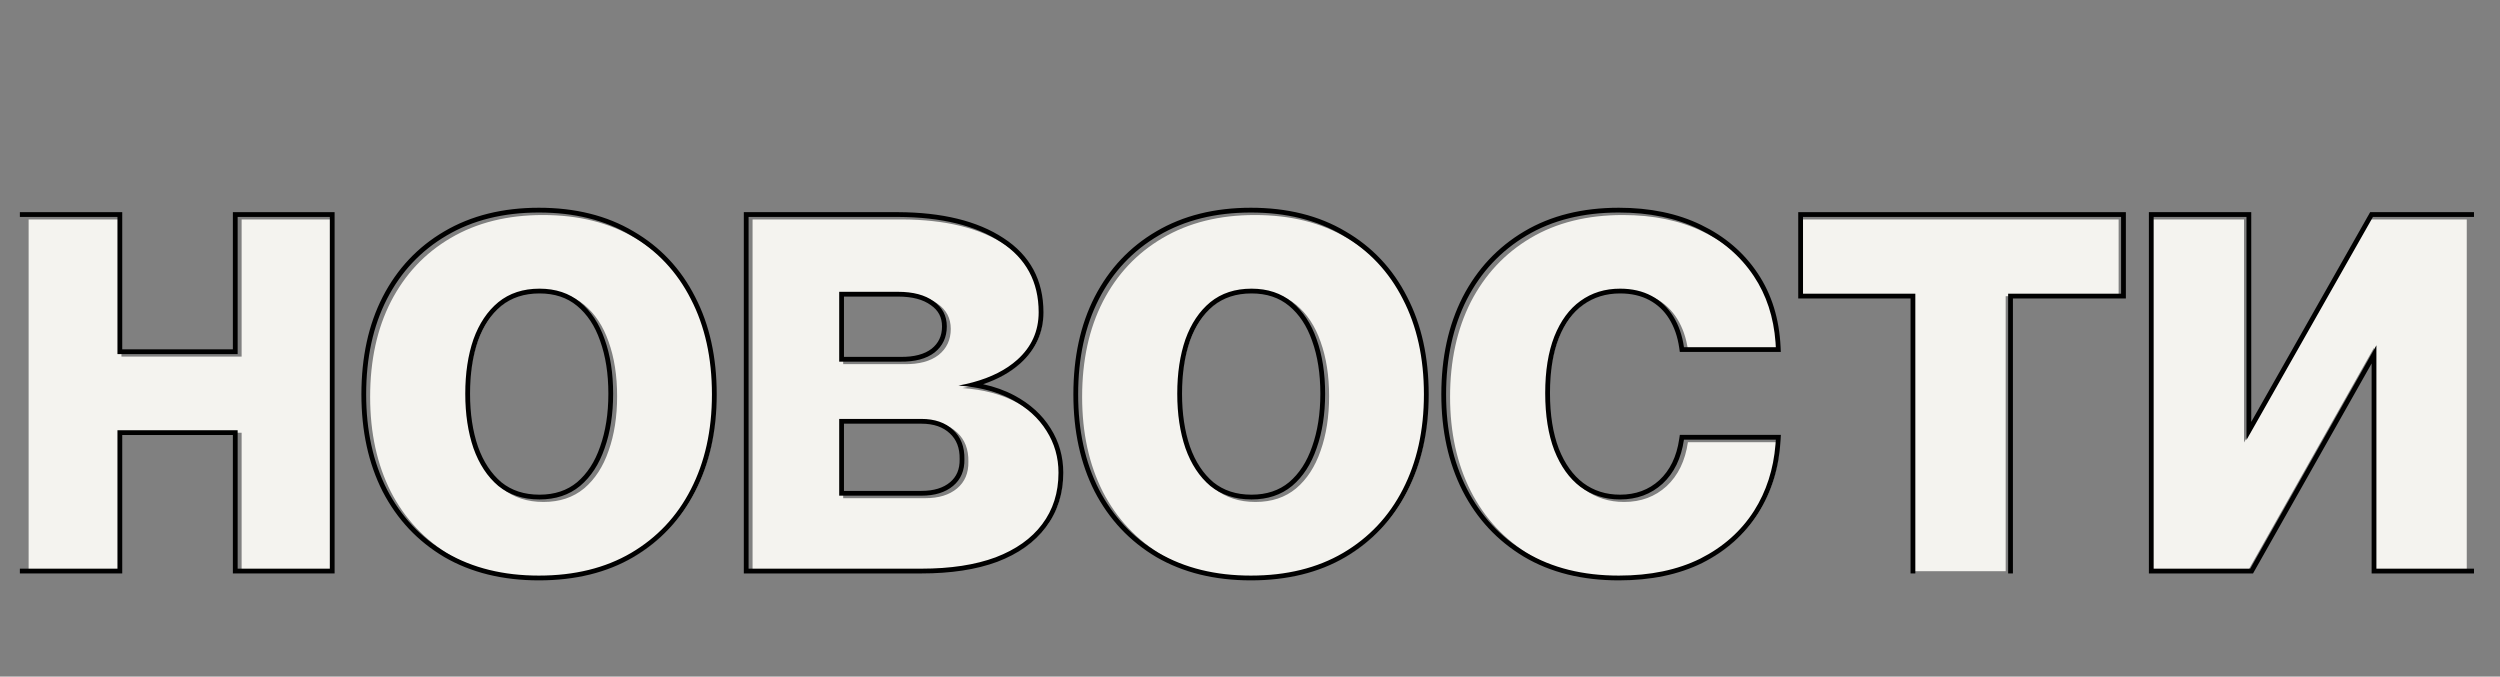 <svg width="569" height="154" viewBox="0 0 569 154" fill="none" xmlns="http://www.w3.org/2000/svg">
<rect x="0" y="0" width="569" height="154" fill="#808080" stroke="none"/>
<path d="M62.083 81.165V98.493H20.336V81.165H62.083ZM27.64 49.944V130H6.516V49.944H27.64ZM75.974 49.944V130H54.994V49.944H75.974ZM123.558 131.575C115.49 131.575 108.497 129.857 102.577 126.42C96.706 122.935 92.171 118.113 88.972 111.955C85.822 105.749 84.246 98.541 84.246 90.33C84.246 82.024 85.822 74.792 88.972 68.633C92.171 62.428 96.706 57.606 102.577 54.169C108.497 50.684 115.49 48.942 123.558 48.942C131.673 48.942 138.667 50.684 144.539 54.169C150.458 57.606 154.993 62.428 158.144 68.633C161.342 74.792 162.941 82.024 162.941 90.33C162.941 98.541 161.342 105.749 158.144 111.955C154.993 118.113 150.458 122.935 144.539 126.42C138.667 129.857 131.673 131.575 123.558 131.575ZM123.701 114.247C127.377 114.247 130.456 113.22 132.938 111.168C135.421 109.067 137.283 106.203 138.524 102.575C139.813 98.947 140.457 94.817 140.457 90.187C140.457 85.509 139.813 81.379 138.524 77.799C137.283 74.219 135.421 71.402 132.938 69.35C130.456 67.297 127.377 66.27 123.701 66.27C119.978 66.27 116.851 67.297 114.321 69.35C111.838 71.402 109.953 74.219 108.664 77.799C107.423 81.379 106.802 85.509 106.802 90.187C106.802 94.817 107.423 98.947 108.664 102.575C109.953 106.203 111.838 109.067 114.321 111.168C116.851 113.22 119.978 114.247 123.701 114.247ZM171.285 130V49.944H205.298C215.18 49.992 222.985 51.901 228.713 55.673C234.442 59.396 237.306 64.719 237.306 71.641C237.306 75.937 235.683 79.541 232.437 82.453C229.238 85.318 224.775 87.275 219.046 88.325C223.82 88.659 227.902 89.733 231.291 91.547C234.68 93.362 237.282 95.725 239.096 98.636C240.91 101.501 241.817 104.675 241.817 108.16C241.817 112.695 240.576 116.61 238.094 119.904C235.659 123.15 232.127 125.656 227.496 127.422C222.865 129.141 217.232 130 210.597 130H171.285ZM191.908 113.387H210.597C213.652 113.387 216.063 112.647 217.829 111.168C219.595 109.688 220.455 107.659 220.407 105.081C220.455 102.265 219.595 100.045 217.829 98.422C216.063 96.751 213.652 95.915 210.597 95.915H191.908V113.387ZM191.908 82.883H205.799C209.141 82.931 211.743 82.239 213.604 80.806C215.466 79.327 216.397 77.346 216.397 74.863C216.397 72.429 215.395 70.519 213.39 69.135C211.432 67.703 208.735 66.987 205.298 66.987H191.908V82.883ZM285.606 131.575C277.538 131.575 270.545 129.857 264.625 126.42C258.754 122.935 254.218 118.113 251.02 111.955C247.869 105.749 246.294 98.541 246.294 90.33C246.294 82.024 247.869 74.792 251.02 68.633C254.218 62.428 258.754 57.606 264.625 54.169C270.545 50.684 277.538 48.942 285.606 48.942C293.721 48.942 300.715 50.684 306.587 54.169C312.506 57.606 317.041 62.428 320.192 68.633C323.39 74.792 324.989 82.024 324.989 90.33C324.989 98.541 323.39 105.749 320.192 111.955C317.041 118.113 312.506 122.935 306.587 126.42C300.715 129.857 293.721 131.575 285.606 131.575ZM285.749 114.247C289.425 114.247 292.504 113.22 294.986 111.168C297.469 109.067 299.33 106.203 300.572 102.575C301.861 98.947 302.505 94.817 302.505 90.187C302.505 85.509 301.861 81.379 300.572 77.799C299.33 74.219 297.469 71.402 294.986 69.35C292.504 67.297 289.425 66.27 285.749 66.27C282.026 66.27 278.899 67.297 276.369 69.35C273.886 71.402 272.001 74.219 270.712 77.799C269.471 81.379 268.85 85.509 268.85 90.187C268.85 94.817 269.471 98.947 270.712 102.575C272.001 106.203 273.886 109.067 276.369 111.168C278.899 113.22 282.026 114.247 285.749 114.247ZM369.351 131.575C361.188 131.575 354.17 129.833 348.299 126.348C342.427 122.816 337.916 117.97 334.765 111.812C331.614 105.606 330.039 98.445 330.039 90.33C330.039 82.119 331.614 74.911 334.765 68.705C337.963 62.499 342.498 57.654 348.37 54.169C354.242 50.684 361.235 48.942 369.351 48.942C376.321 48.942 382.407 50.207 387.61 52.737C392.862 55.267 397.015 58.823 400.07 63.406C403.125 67.989 404.796 73.383 405.082 79.589H384.173C383.791 76.916 382.98 74.577 381.739 72.572C380.498 70.567 378.851 69.015 376.798 67.917C374.745 66.819 372.358 66.27 369.637 66.27C366.2 66.27 363.193 67.201 360.615 69.063C358.085 70.877 356.104 73.574 354.672 77.155C353.287 80.687 352.595 84.984 352.595 90.044C352.595 95.104 353.287 99.448 354.672 103.076C356.104 106.704 358.085 109.473 360.615 111.382C363.193 113.292 366.2 114.247 369.637 114.247C373.456 114.247 376.679 113.053 379.304 110.666C381.93 108.232 383.553 104.89 384.173 100.641H405.082C404.748 106.752 403.101 112.146 400.142 116.824C397.182 121.455 393.1 125.083 387.897 127.709C382.693 130.286 376.511 131.575 369.351 131.575ZM409.806 67.416V49.944H482.199V67.416H456.493V130H435.369V67.416H409.806ZM510.736 100.713L539.522 49.944H561.433V130H540.309V79.16L511.595 130H489.612V49.944H510.736V100.713Z" fill="#F4F3EF"/>
<path fill-rule="evenodd" clip-rule="evenodd" d="M87.102 111.885L87.097 111.876C83.856 105.492 82.254 98.11 82.254 89.758C82.254 81.314 83.856 73.906 87.099 67.567L87.1 67.564C90.39 61.18 95.067 56.204 101.121 52.66C107.235 49.061 114.425 47.283 122.652 47.283C130.924 47.283 138.116 49.06 144.184 52.66C150.284 56.204 154.962 61.179 158.205 67.565C161.496 73.905 163.123 81.314 163.123 89.758C163.123 98.112 161.495 105.497 158.204 111.882C154.96 118.221 150.282 123.195 144.184 126.785L144.182 126.786C138.114 130.338 130.923 132.091 122.652 132.091C114.427 132.091 107.239 130.337 101.126 126.788L101.117 126.783C95.068 123.193 90.392 118.22 87.102 111.885ZM157.238 68.062C154.087 61.856 149.552 57.035 143.633 53.597C137.761 50.112 130.768 48.37 122.652 48.37C114.585 48.37 107.591 50.112 101.672 53.597C95.8 57.035 91.265 61.856 88.066 68.062C84.916 74.22 83.34 81.452 83.34 89.758C83.34 97.969 84.916 105.178 88.066 111.384C91.265 117.542 95.8 122.363 101.672 125.848C107.591 129.285 114.585 131.004 122.652 131.004C130.768 131.004 137.761 129.285 143.633 125.848C149.552 122.363 154.087 117.542 157.238 111.384C160.436 105.178 162.036 97.969 162.036 89.758C162.036 81.452 160.436 74.22 157.238 68.062ZM136.59 101.651L136.594 101.639C137.834 98.149 138.464 94.146 138.464 89.615C138.464 85.035 137.833 81.034 136.595 77.596L136.593 77.59L136.591 77.583C135.403 74.158 133.644 71.52 131.34 69.615C129.08 67.746 126.256 66.786 122.795 66.786C119.286 66.786 116.412 67.747 114.104 69.619C111.8 71.525 110.017 74.164 108.783 77.59C107.591 81.031 106.983 85.034 106.983 89.615C106.983 94.147 107.59 98.153 108.784 101.645C110.019 105.118 111.803 107.805 114.108 109.759C116.416 111.628 119.288 112.588 122.795 112.588C126.254 112.588 129.076 111.629 131.335 109.762C133.64 107.81 135.401 105.125 136.59 101.651ZM132.033 110.596C129.55 112.649 126.471 113.675 122.795 113.675C119.072 113.675 115.945 112.649 113.415 110.596C110.933 108.496 109.047 105.631 107.758 102.003C106.517 98.375 105.896 94.246 105.896 89.615C105.896 84.937 106.517 80.808 107.758 77.227C109.047 73.647 110.933 70.831 113.415 68.778C115.945 66.725 119.072 65.699 122.795 65.699C126.471 65.699 129.55 66.725 132.033 68.778C134.515 70.831 136.377 73.647 137.618 77.227C138.907 80.808 139.551 84.937 139.551 89.615C139.551 94.246 138.907 98.375 137.618 102.003C136.377 105.631 134.515 108.496 132.033 110.596ZM249.15 111.885L249.145 111.876C245.904 105.492 244.301 98.11 244.301 89.758C244.301 81.314 245.903 73.906 249.147 67.567L249.148 67.564C252.438 61.181 257.115 56.205 263.168 52.661C269.282 49.062 276.473 47.283 284.7 47.283C292.972 47.283 300.163 49.06 306.231 52.66C312.331 56.203 317.01 61.179 320.253 67.565C323.544 73.905 325.171 81.314 325.171 89.758C325.171 98.112 323.543 105.497 320.252 111.882C317.008 118.221 312.33 123.195 306.232 126.785L306.23 126.786C300.162 130.338 292.971 132.091 284.7 132.091C276.475 132.091 269.287 130.337 263.174 126.788L263.165 126.783C257.116 123.193 252.44 118.22 249.15 111.885ZM319.286 111.384C322.484 105.178 324.084 97.969 324.084 89.758C324.084 81.452 322.484 74.22 319.286 68.062C316.135 61.856 311.6 57.035 305.681 53.597C299.809 50.112 292.816 48.37 284.7 48.37C276.633 48.37 269.639 50.112 263.72 53.597C257.848 57.035 253.313 61.856 250.114 68.062C246.964 74.22 245.388 81.452 245.388 89.758C245.388 97.969 246.964 105.178 250.114 111.384C253.313 117.542 257.848 122.363 263.72 125.848C269.639 129.285 276.633 131.004 284.7 131.004C292.816 131.004 299.809 129.285 305.681 125.848C311.6 122.363 316.135 117.542 319.286 111.384ZM298.638 101.651L298.642 101.639C299.882 98.149 300.512 94.146 300.512 89.615C300.512 85.035 299.881 81.034 298.643 77.596L298.641 77.59L298.639 77.583C297.451 74.158 295.692 71.52 293.388 69.615C291.128 67.746 288.304 66.786 284.843 66.786C281.334 66.786 278.46 67.747 276.152 69.619C273.848 71.525 272.065 74.164 270.831 77.59C269.639 81.031 269.031 85.034 269.031 89.615C269.031 94.148 269.639 98.153 270.833 101.646C272.067 105.119 273.851 107.805 276.156 109.759C278.464 111.628 281.336 112.588 284.843 112.588C288.301 112.588 291.123 111.629 293.383 109.763C295.688 107.811 297.449 105.125 298.638 101.651ZM294.081 110.596C291.598 112.649 288.519 113.675 284.843 113.675C281.12 113.675 277.993 112.649 275.463 110.596C272.981 108.496 271.095 105.631 269.806 102.003C268.565 98.375 267.944 94.246 267.944 89.615C267.944 84.937 268.565 80.808 269.806 77.227C271.095 73.647 272.981 70.831 275.463 68.778C277.993 66.725 281.12 65.699 284.843 65.699C288.519 65.699 291.598 66.725 294.081 68.778C296.563 70.831 298.425 73.647 299.666 77.227C300.955 80.808 301.599 84.937 301.599 89.615C301.599 94.246 300.955 98.375 299.666 102.003C298.425 105.631 296.563 108.496 294.081 110.596ZM346.832 126.708L346.838 126.711C352.908 130.314 360.125 132.091 368.445 132.091C375.735 132.091 382.089 130.778 387.474 128.111L387.481 128.107C392.847 125.4 397.08 121.643 400.152 116.838L400.154 116.834C403.223 111.983 404.919 106.405 405.262 100.129L405.325 98.983H382.328L382.192 99.913C381.6 103.965 380.07 107.061 377.663 109.295C375.254 111.482 372.3 112.588 368.731 112.588C365.511 112.588 362.736 111.699 360.36 109.94C358.025 108.177 356.153 105.59 354.778 102.11C353.455 98.638 352.776 94.434 352.776 89.472C352.776 84.507 353.456 80.356 354.776 76.985C356.149 73.552 358.017 71.042 360.342 69.375L360.345 69.373C362.723 67.656 365.503 66.786 368.731 66.786C371.304 66.786 373.509 67.304 375.379 68.304C377.261 69.311 378.767 70.728 379.909 72.572C381.06 74.433 381.828 76.625 382.192 79.171L382.325 80.105H405.315L405.262 78.968C404.968 72.59 403.247 66.999 400.068 62.232C396.899 57.478 392.593 53.797 387.179 51.187C381.8 48.572 375.546 47.283 368.445 47.283C360.171 47.283 352.978 49.061 346.91 52.663C340.858 56.254 336.183 61.253 332.893 67.635L332.89 67.641C329.649 74.025 328.046 81.407 328.046 89.758C328.046 98.016 329.65 105.351 332.89 111.732L332.892 111.735C336.134 118.072 340.785 123.07 346.832 126.708ZM353.766 102.504C355.198 106.132 357.179 108.901 359.709 110.811C362.287 112.72 365.294 113.675 368.731 113.675C372.55 113.675 375.773 112.482 378.398 110.095C381.024 107.66 382.647 104.318 383.268 100.07H404.177C404.157 100.435 404.132 100.797 404.103 101.157C403.641 106.822 402.019 111.854 399.236 116.253C396.276 120.883 392.194 124.511 386.991 127.137C381.788 129.715 375.606 131.004 368.445 131.004C360.282 131.004 353.264 129.261 347.393 125.776C341.521 122.244 337.01 117.399 333.859 111.24C330.709 105.035 329.133 97.874 329.133 89.758C329.133 81.548 330.709 74.339 333.859 68.133C337.058 61.928 341.593 57.082 347.464 53.597C353.336 50.112 360.33 48.37 368.445 48.37C375.415 48.37 381.501 49.635 386.705 52.165C391.956 54.695 396.109 58.252 399.164 62.835C402.04 67.148 403.689 72.18 404.112 77.931C404.138 78.29 404.16 78.653 404.177 79.018H383.268C382.886 76.344 382.074 74.005 380.833 72C379.592 69.995 377.945 68.444 375.892 67.346C373.839 66.248 371.452 65.699 368.731 65.699C365.294 65.699 362.287 66.63 359.709 68.492C357.179 70.305 355.198 73.003 353.766 76.583C352.381 80.115 351.689 84.412 351.689 89.472C351.689 94.532 352.381 98.876 353.766 102.504ZM169.292 48.286V130.516H209.691C216.414 130.516 222.183 129.646 226.968 127.87L226.978 127.867C231.757 126.043 235.475 123.428 238.058 119.985C240.695 116.484 241.998 112.334 241.998 107.589C241.998 103.905 241.036 100.528 239.11 97.485C237.183 94.395 234.433 91.91 230.898 90.018C228.762 88.875 226.378 88.02 223.754 87.445C227.143 86.302 229.986 84.725 232.256 82.692L232.257 82.692C235.729 79.577 237.487 75.68 237.487 71.07C237.487 63.787 234.443 58.119 228.403 54.192C222.437 50.266 214.4 48.335 204.398 48.286H169.292ZM240.912 107.589C240.912 112.124 239.67 116.039 237.188 119.332C234.753 122.579 231.221 125.085 226.59 126.851C221.96 128.57 216.327 129.429 209.691 129.429H170.379V49.373H204.392C214.274 49.421 222.079 51.33 227.808 55.102C233.536 58.825 236.4 64.148 236.4 71.07C236.4 75.366 234.777 78.97 231.531 81.882C228.971 84.175 225.6 85.887 221.419 87.017C220.376 87.299 219.284 87.545 218.141 87.754C219.294 87.835 220.407 87.959 221.479 88.126C224.846 88.65 227.815 89.601 230.385 90.976C233.775 92.79 236.376 95.153 238.19 98.065C240.005 100.93 240.912 104.104 240.912 107.589ZM218.415 104.492L218.414 104.511L218.415 104.53C218.457 106.824 217.708 108.521 216.225 109.763C214.711 111.032 212.575 111.729 209.691 111.729H192.089V96.431H209.691C212.543 96.431 214.66 97.206 216.177 98.64L216.182 98.646L216.188 98.651C217.685 100.027 218.458 101.926 218.415 104.492ZM191.002 95.344V112.816H209.691C212.746 112.816 215.157 112.076 216.923 110.597C218.69 109.117 219.549 107.088 219.501 104.51C219.549 101.693 218.69 99.474 216.923 97.851C215.157 96.18 212.746 95.344 209.691 95.344H191.002ZM204.909 81.225L204.901 81.225H192.089V67.502H204.392C207.692 67.502 210.134 68.191 211.842 69.441L211.854 69.45L211.866 69.458C213.578 70.64 214.404 72.215 214.404 74.292C214.404 76.457 213.614 78.116 212.029 79.379C210.429 80.607 208.102 81.271 204.909 81.225ZM191.002 66.415V82.312H204.894C208.235 82.36 210.837 81.668 212.699 80.236C214.56 78.756 215.491 76.775 215.491 74.292C215.491 71.858 214.489 69.948 212.484 68.564C210.527 67.132 207.829 66.415 204.392 66.415H191.002Z" fill="black"/>
<path d="M563.081 48.286H539.449L512.384 96.022V48.286H489.086V130.516H512.79L539.783 82.723V130.516H563.081V129.429H561.994H540.87V78.588L512.156 129.429H490.173V49.373H511.297V100.142L540.082 49.373H561.994H563.081V48.286Z" fill="black"/>
<path d="M409.279 48.286V67.932H434.843V130.516H435.93V129.429V66.845H410.366V49.373H482.76V66.845H457.053V129.429V130.516H458.14V67.932H483.847V48.286H409.279Z" fill="black"/>
<path d="M54.088 97.922H26.734V129.429H5.61H4.523V130.516H27.821V99.009H53.001V130.516H76.155V48.286H53.001V79.507H27.821V48.286H4.523V49.373H5.61H26.734V80.594H54.088V49.373H75.068V129.429H54.088V97.922Z" fill="black"/>
</svg>
